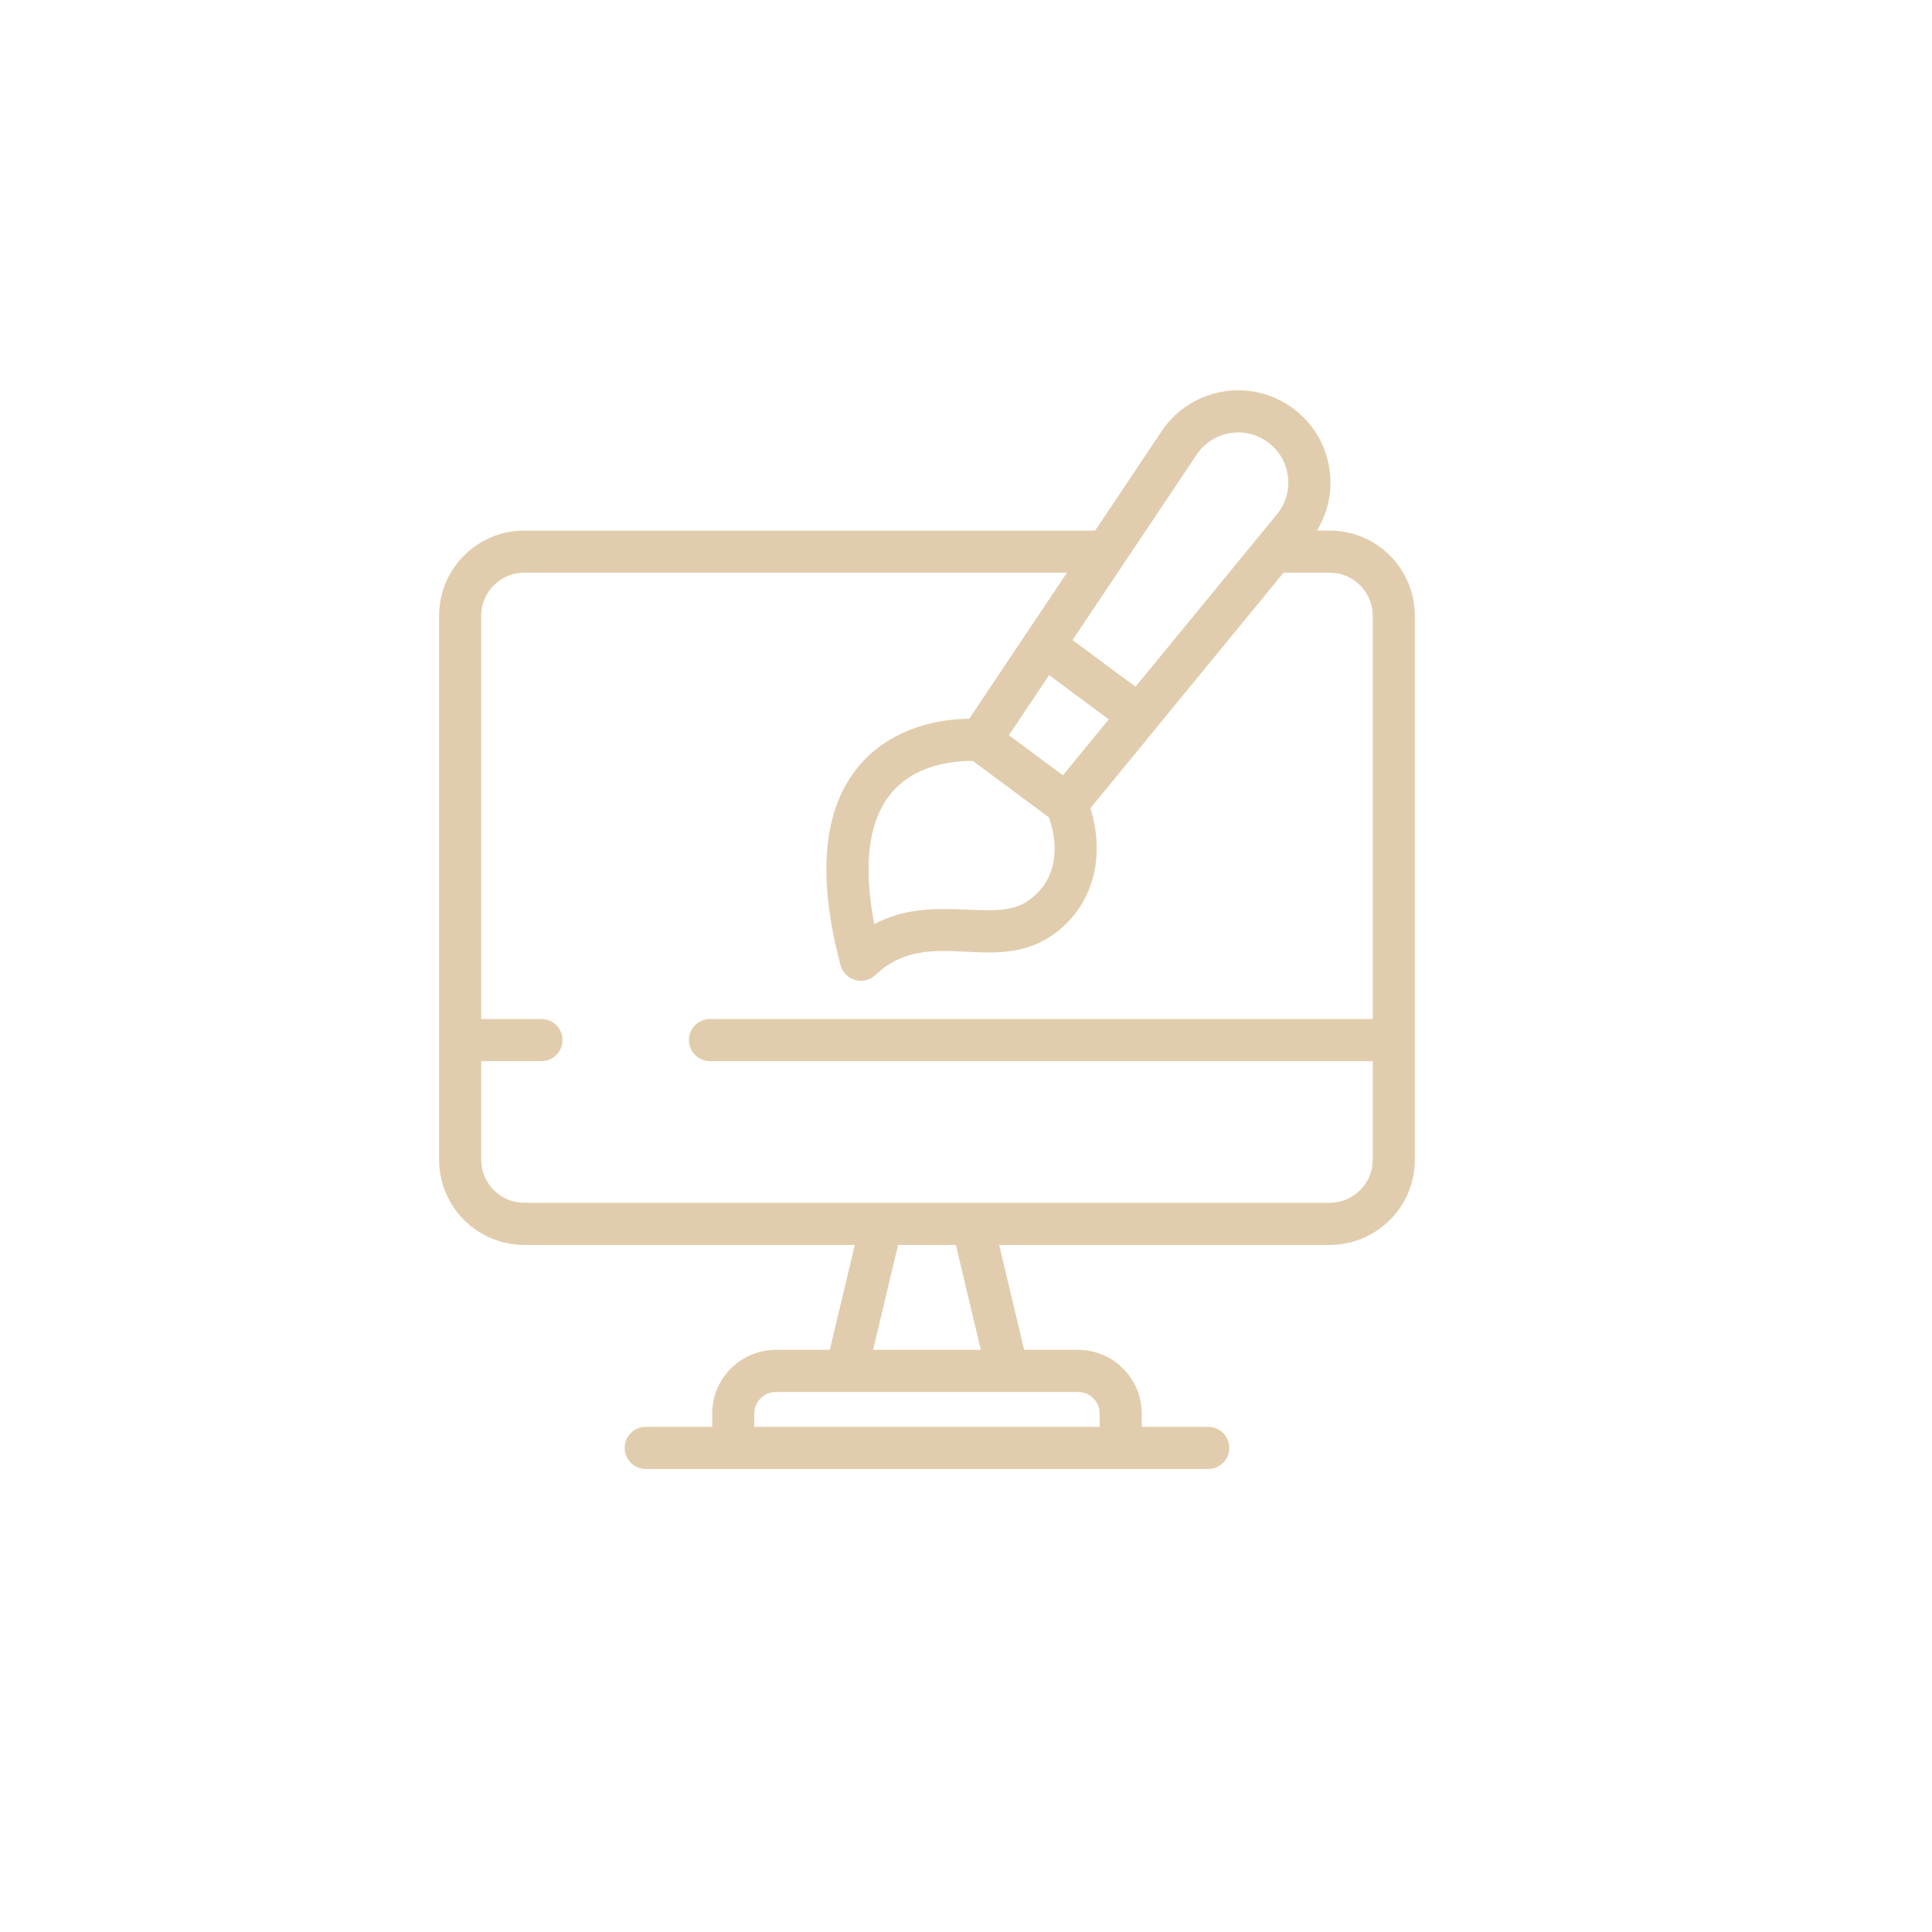 <svg width="198" height="198" viewBox="0 0 198 198" fill="none" xmlns="http://www.w3.org/2000/svg">
<g filter="url(#filter0_d)">
<circle cx="95" cy="95" r="95" fill="white"/>
</g>
<path d="M136.278 54.376H134.966C137.466 50.306 136.543 44.841 132.53 41.864C128.207 38.656 122.062 39.688 119.045 44.197L112.234 54.377H53.722C48.913 54.377 45 58.289 45 63.099V118.863C45 123.673 48.913 127.585 53.722 127.585H87.602L85.042 138.337H79.517C75.916 138.337 72.987 141.266 72.987 144.867V146.231H66.176C64.983 146.231 64.017 147.198 64.017 148.39C64.017 149.582 64.983 150.549 66.176 150.549H123.824C125.017 150.549 125.983 149.582 125.983 148.39C125.983 147.198 125.017 146.231 123.824 146.231H117.013V144.867C117.013 141.266 114.084 138.337 110.483 138.337H104.958L102.398 127.585H136.278C141.087 127.585 145 123.673 145 118.863V106.593V63.099C145 58.289 141.087 54.376 136.278 54.376ZM105.341 92.333C101.965 94.697 95.641 91.484 89.602 94.707C88.128 87.052 89.057 79.852 96.727 78.263C97.719 78.057 98.786 77.963 99.695 77.981C102.291 79.907 104.917 81.856 107.505 83.777C108.639 87.073 108.213 90.323 105.341 92.333ZM107.517 69.19L113.629 73.725L108.929 79.455C106.994 78.02 105.33 76.786 103.395 75.35C103.797 74.749 107.15 69.739 107.517 69.19ZM122.634 46.599C124.269 44.155 127.605 43.586 129.957 45.332C132.311 47.078 132.732 50.434 130.867 52.708C127.558 56.742 119.692 66.333 116.37 70.382L109.921 65.597L122.634 46.599ZM112.695 144.867V146.231H77.305V144.867C77.305 143.648 78.297 142.655 79.517 142.655H110.483C111.702 142.655 112.695 143.648 112.695 144.867ZM100.519 138.337H89.481L92.041 127.585H97.959L100.519 138.337ZM140.682 118.863C140.682 121.292 138.706 123.267 136.278 123.267C132.85 123.267 57.576 123.267 53.722 123.267C51.294 123.267 49.319 121.292 49.319 118.863V108.752H55.488C56.681 108.752 57.648 107.785 57.648 106.593C57.648 105.401 56.681 104.434 55.488 104.434H49.318V63.099C49.318 60.67 51.294 58.694 53.722 58.694H109.344C107.276 61.786 101.241 70.804 99.33 73.66C95.099 73.698 90.874 75.172 88.109 78.401C84.346 82.793 83.685 89.696 86.144 98.916C86.564 100.492 88.531 101.057 89.722 99.92C95.305 94.586 102.258 100.404 108.484 95.365C112.285 92.288 113.185 87.397 111.752 82.823C113.689 80.461 129.6 61.062 131.542 58.694H136.277C138.706 58.694 140.681 60.67 140.681 63.099V104.434H72.761C71.568 104.434 70.602 105.4 70.602 106.593C70.602 107.785 71.568 108.752 72.761 108.752H140.682V118.863Z" fill="#E1CDAE"/>
<defs>
<filter id="filter0_d" x="0" y="0" width="198" height="198" filterUnits="userSpaceOnUse" color-interpolation-filters="sRGB">
<feFlood flood-opacity="0" result="BackgroundImageFix"/>
<feColorMatrix in="SourceAlpha" type="matrix" values="0 0 0 0 0 0 0 0 0 0 0 0 0 0 0 0 0 0 127 0"/>
<feOffset dx="4" dy="4"/>
<feGaussianBlur stdDeviation="2"/>
<feColorMatrix type="matrix" values="0 0 0 0 0.882 0 0 0 0 0.804 0 0 0 0 0.682 0 0 0 1 0"/>
<feBlend mode="normal" in2="BackgroundImageFix" result="effect1_dropShadow"/>
<feBlend mode="normal" in="SourceGraphic" in2="effect1_dropShadow" result="shape"/>
</filter>
</defs>
</svg>
